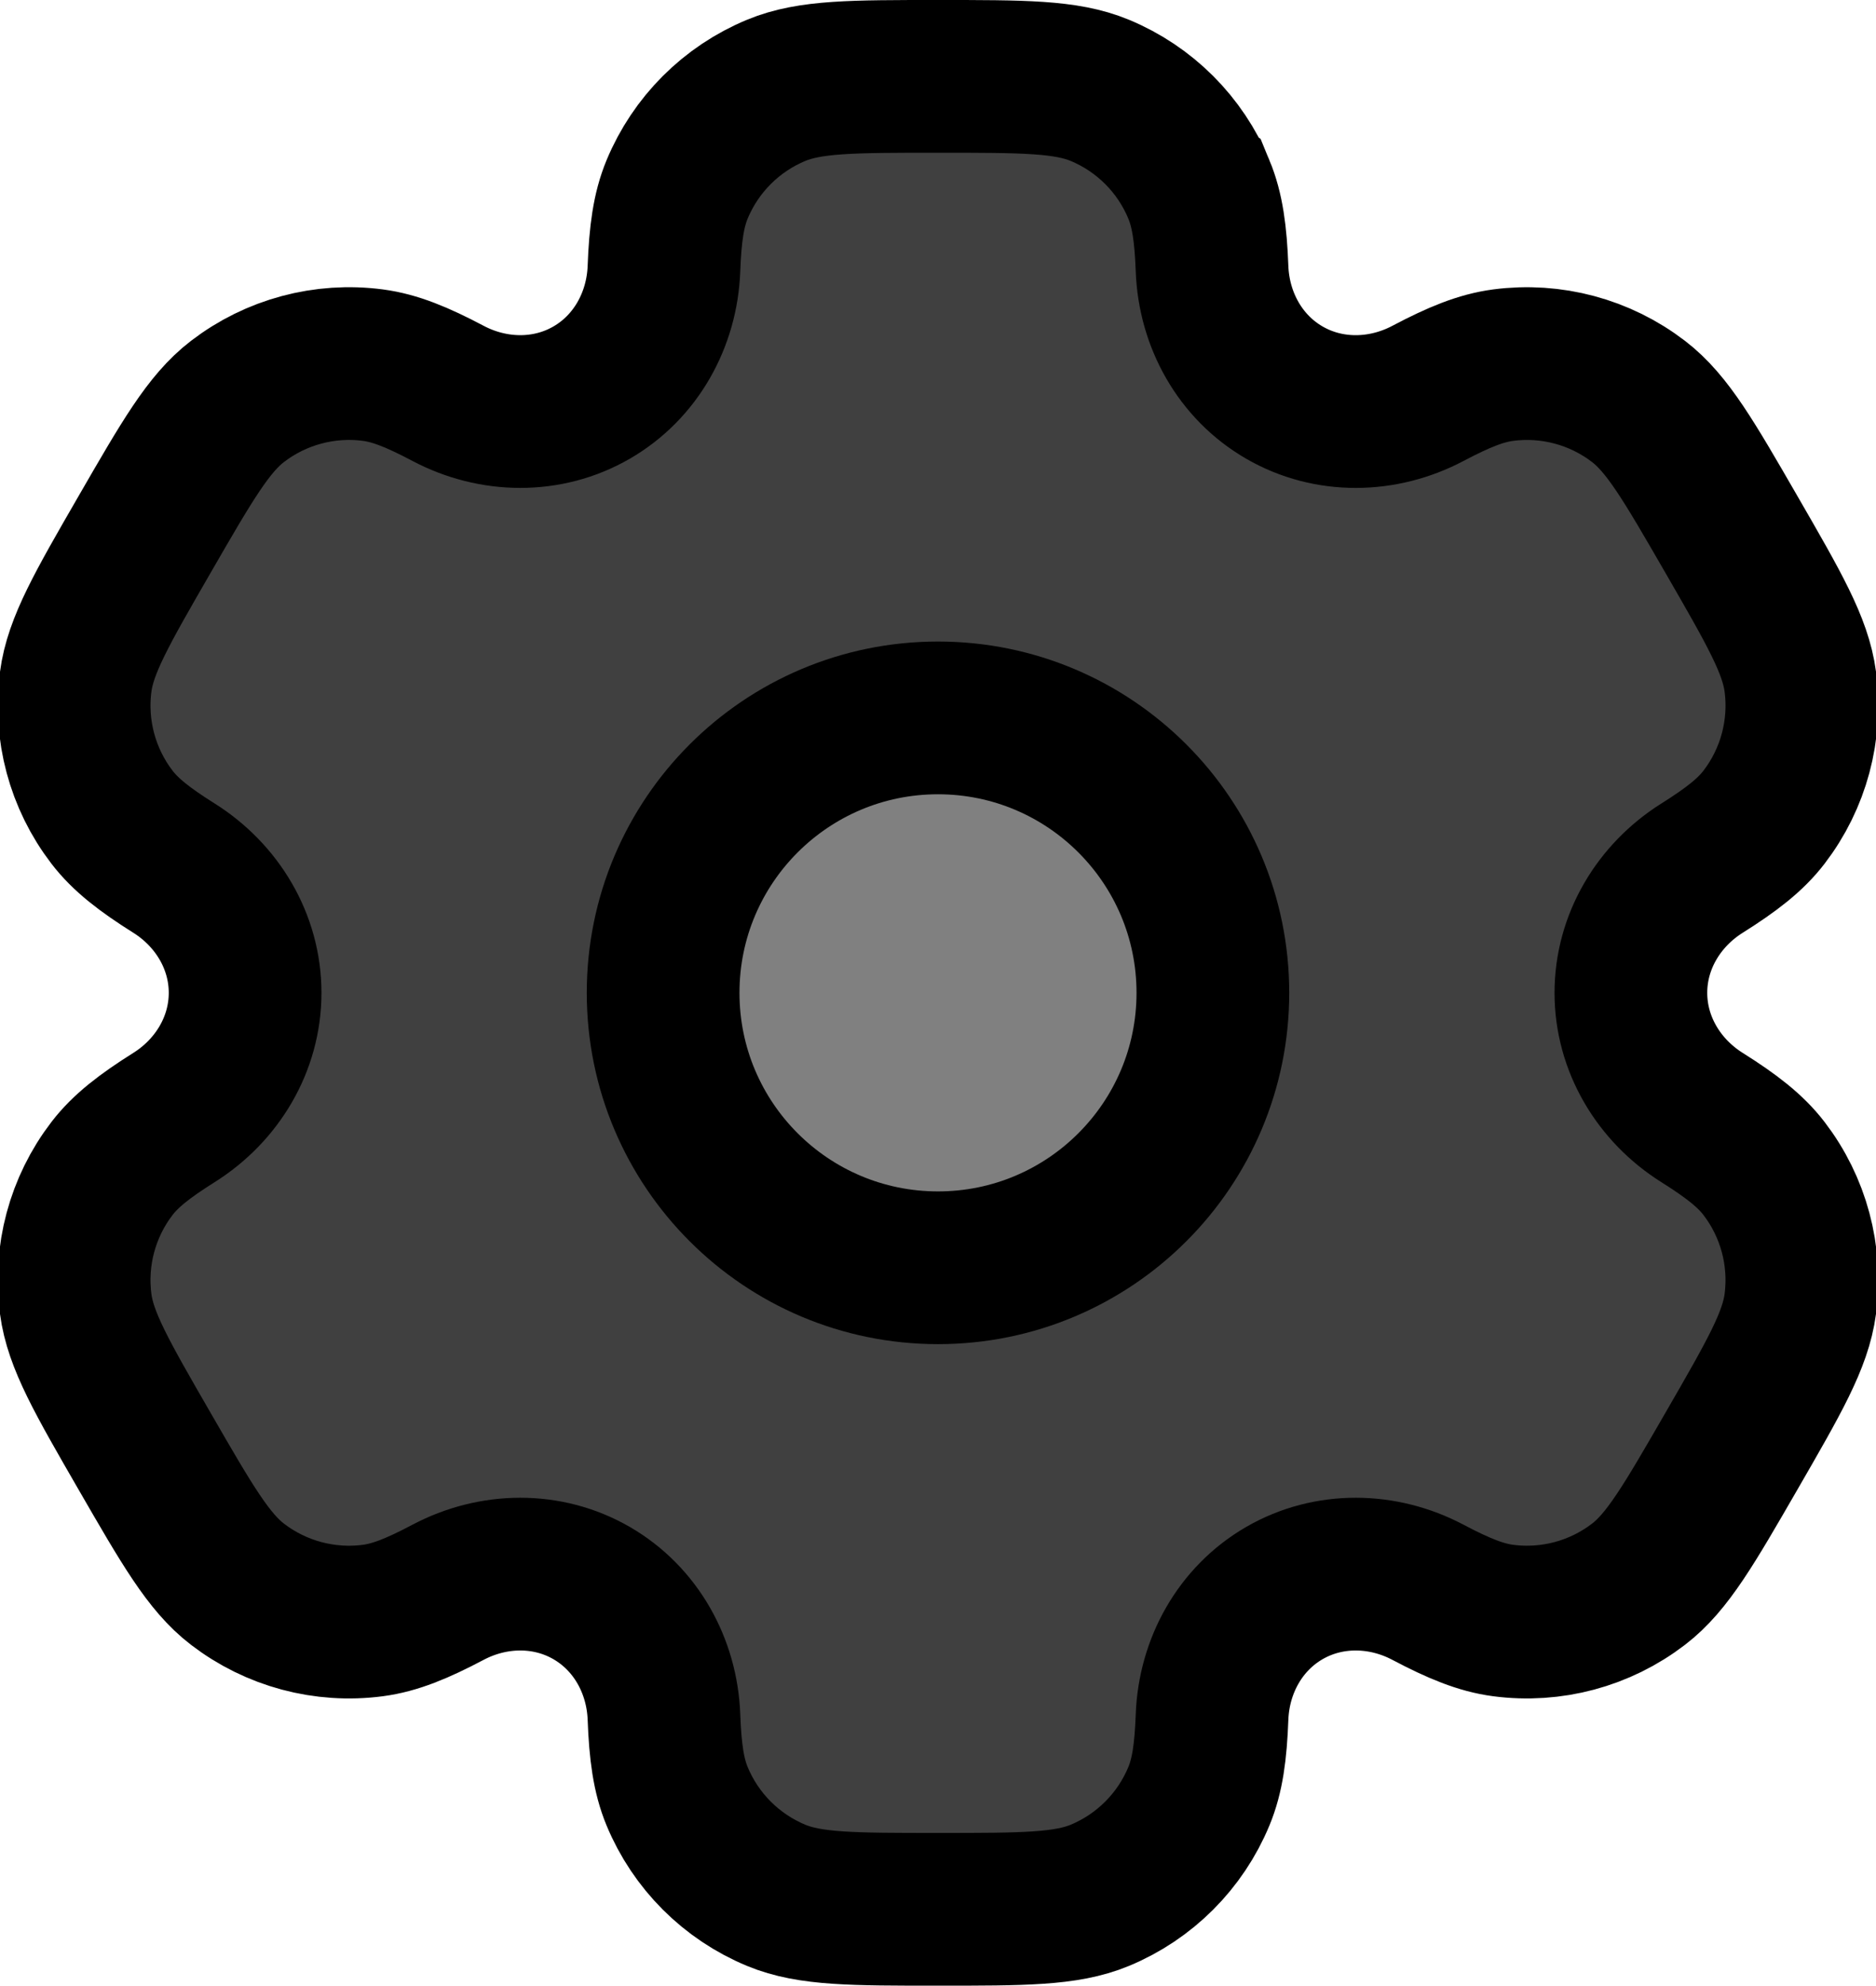 <svg version="1.1" xmlns="http://www.w3.org/2000/svg" xmlns:xlink="http://www.w3.org/1999/xlink" width="368.541" height="390" viewBox="0,0,368.541,390"><g transform="translate(-135.73,15)"><g data-paper-data="{&quot;isPaintingLayer&quot;:true}" fill-rule="nonzero" stroke="#000000" stroke-width="30" stroke-linecap="butt" stroke-linejoin="miter" stroke-miterlimit="10" stroke-dasharray="" stroke-dashoffset="0" style="mix-blend-mode: normal"><path d="M371.259,22.223c1.669,4.027 2.322,8.709 2.578,15.54c0.374,10.039 5.522,19.331 14.224,24.354c8.699,5.023 19.321,4.835 28.202,0.141c6.044,-3.194 10.426,-4.97 14.746,-5.539c9.466,-1.246 19.04,1.319 26.615,7.131c5.681,4.359 9.875,11.623 18.261,26.149c8.388,14.527 12.582,21.79 13.516,28.889c1.246,9.466 -1.319,19.04 -7.132,26.614c-2.653,3.46 -6.383,6.365 -12.172,10.003c-8.505,5.344 -13.979,14.447 -13.979,24.493c0,10.046 5.474,19.152 13.979,24.496c5.787,3.636 9.517,6.543 12.17,10.001c5.812,7.574 8.377,17.149 7.132,26.615c-0.934,7.099 -5.128,14.362 -13.516,28.888c-8.386,14.528 -12.58,21.791 -18.261,26.15c-7.574,5.812 -17.149,8.377 -26.615,7.13c-4.32,-0.569 -8.701,-2.344 -14.744,-5.537c-8.883,-4.694 -19.505,-4.883 -28.204,0.14c-8.699,5.024 -13.847,14.315 -14.222,24.354c-0.256,6.831 -0.909,11.515 -2.578,15.541c-3.652,8.82 -10.661,15.829 -19.481,19.483c-6.617,2.74 -15.003,2.74 -31.777,2.74c-16.774,0 -25.16,0 -31.777,-2.74c-8.821,-3.654 -15.829,-10.663 -19.483,-19.483c-1.668,-4.027 -2.321,-8.71 -2.576,-15.539c-0.375,-10.04 -5.524,-19.332 -14.224,-24.356c-8.7,-5.022 -19.322,-4.835 -28.203,-0.14c-6.043,3.193 -10.425,4.97 -14.746,5.539c-9.466,1.246 -19.04,-1.319 -26.614,-7.132c-5.681,-4.358 -9.874,-11.623 -18.262,-26.149c-8.387,-14.526 -12.58,-21.791 -13.515,-28.89c-1.246,-9.466 1.319,-19.039 7.131,-26.613c2.653,-3.458 6.382,-6.365 12.17,-10.003c8.506,-5.344 13.98,-14.449 13.98,-24.494c0.001,-10.046 -5.473,-19.152 -13.98,-24.498c-5.787,-3.636 -9.515,-6.541 -12.168,-9.999c-5.812,-7.575 -8.378,-17.149 -7.131,-26.615c0.935,-7.1 5.128,-14.363 13.515,-28.89c8.387,-14.527 12.58,-21.79 18.262,-26.149c7.575,-5.812 17.148,-8.378 26.614,-7.131c4.321,0.569 8.703,2.345 14.746,5.539c8.881,4.694 19.502,4.882 28.201,-0.141c8.7,-5.023 13.848,-14.315 14.223,-24.353c0.255,-6.831 0.908,-11.514 2.576,-15.54c3.654,-8.821 10.662,-15.829 19.483,-19.483c6.617,-2.74 15.003,-2.74 31.777,-2.74c16.774,0 25.16,0 31.777,2.74c8.82,3.654 15.829,10.662 19.481,19.483z" fill="#404040"/><path d="M266,180c0,-29.823 24.177,-54 54,-54c29.823,0 54,24.177 54,54c0,29.823 -24.177,54 -54,54c-29.823,0 -54,-24.177 -54,-54z" fill="#808080"/></g></g></svg><!--rotationCenter:184.26972667580515:195.00000000000009-->